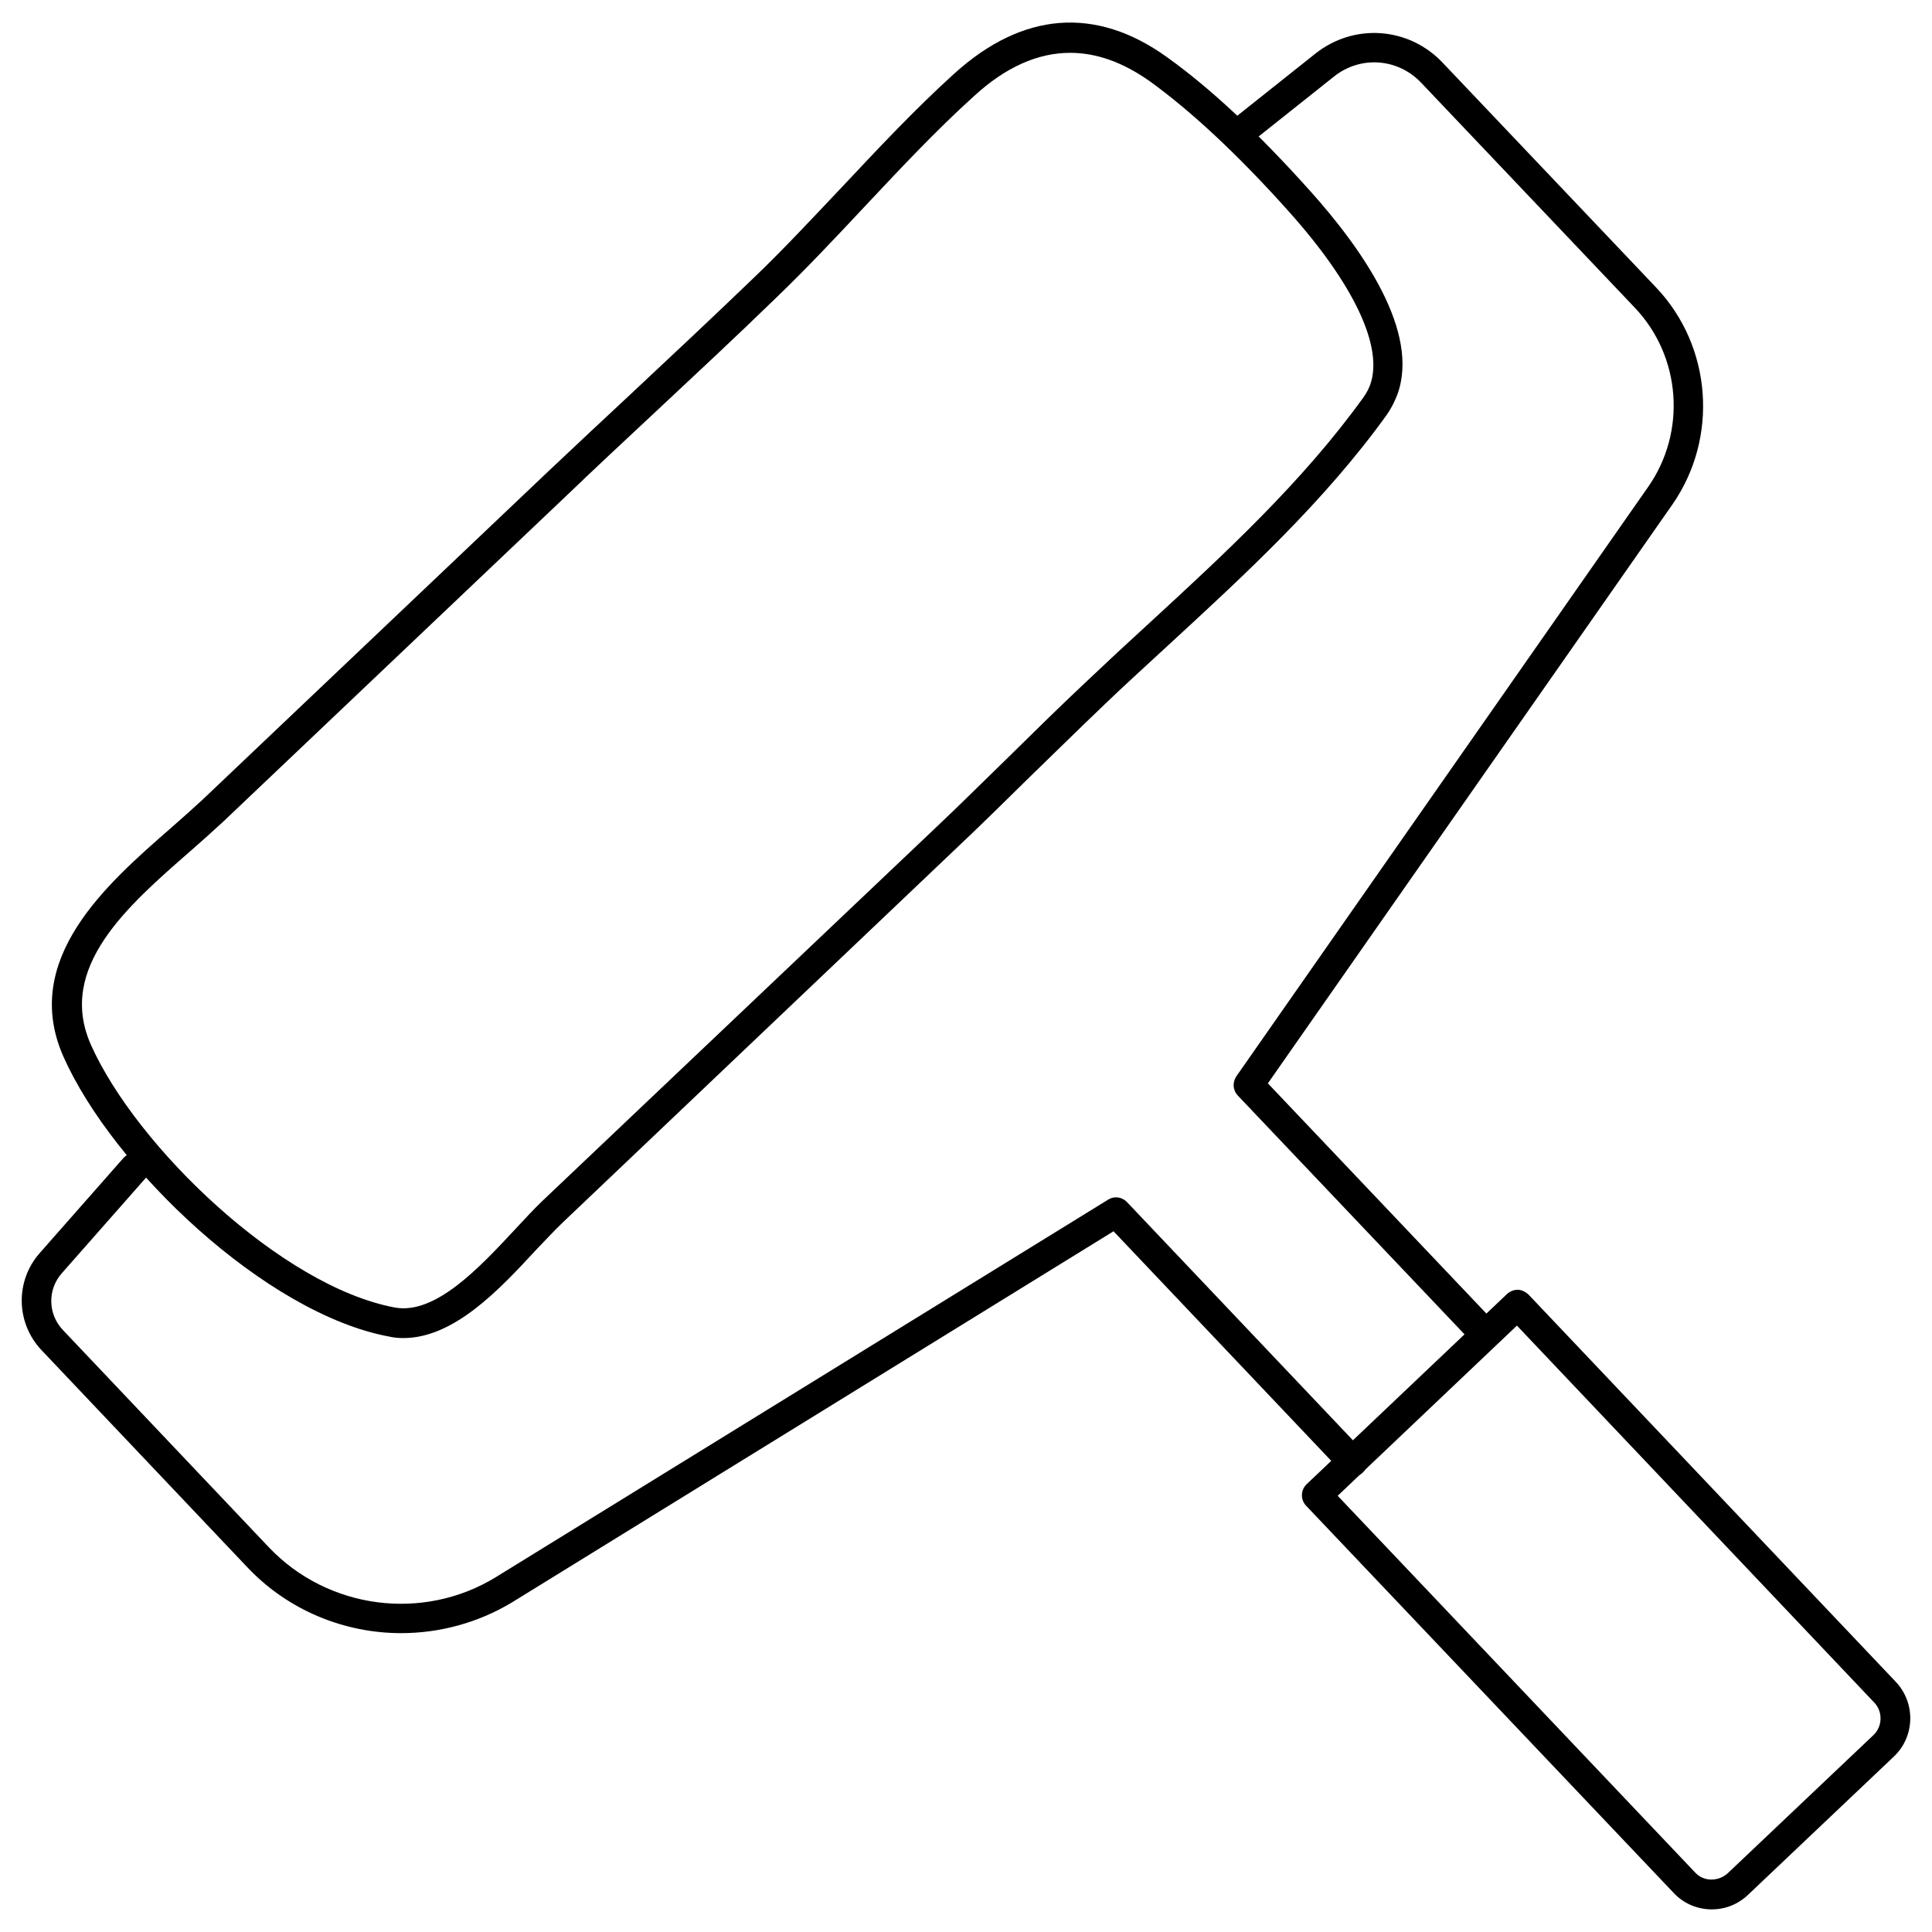 <?xml version="1.0" ?><svg id="Layer_1" style="enable-background:new 0 0 512 512;" version="1.1" viewBox="0 0 512 512" xml:space="preserve" xmlns="http://www.w3.org/2000/svg" xmlns:xlink="http://www.w3.org/1999/xlink"><g id="XMLID_8206_"><g id="XMLID_1815_"><path d="M453.7,506c-0.1,0-0.3,0-0.4,0c-3.7-0.1-7.2-1.6-9.8-4.4L346.1,399c-1.5-1.6-1.4-4.1,0.1-5.6l53.2-50.5    c0.8-0.7,1.8-1.1,2.8-1.1c1,0,2,0.5,2.8,1.2l97.4,102.7c5.3,5.6,5.1,14.5-0.5,19.8l-38.6,36.6C460.7,504.6,457.3,506,453.7,506z     M354.5,396.4l94.7,99.8c1.1,1.2,2.6,1.9,4.3,1.9c1.7,0,3.2-0.6,4.4-1.7l38.6-36.6l0,0c2.4-2.3,2.5-6.2,0.2-8.6L402,351.3    L354.5,396.4z" id="XMLID_2937_"/></g><g id="XMLID_1769_"><path d="M106.9,354.6c-1.3,0-2.5-0.1-3.8-0.4c-32.8-6.1-73.3-44.9-86.3-74.2c-11.4-25.8,11.6-45.8,28.3-60.4    c3.1-2.7,6-5.3,8.6-7.7l91.3-86.7c7.4-7,15-14.1,22.3-20.9c10.9-10.2,22.1-20.7,33-31.2c7.8-7.5,15.4-15.7,22.8-23.5    c9.5-10.1,19.3-20.6,29.8-30.1c18.1-16.4,37.5-17.9,56.3-4.4c11.6,8.3,24,19.9,38,35.5c13.9,15.5,29.2,37.4,23.1,54    c-0.7,1.8-1.6,3.6-2.7,5.2c-16.6,23.1-37.6,42.4-57.9,61.1c-5.6,5.2-11.5,10.5-17.1,15.9c-6.6,6.3-13.2,12.8-19.7,19.1    c-6.6,6.5-13.4,13.2-20.2,19.6L149.1,324c-2.1,2-4.5,4.6-7.1,7.3C132.3,341.8,120.3,354.6,106.9,354.6z M283.6,14    c-8.6,0-17.1,3.8-25.4,11.4C248,34.6,238.3,45,228.9,55c-7.4,7.9-15.1,16.1-23.1,23.8c-10.9,10.6-22.2,21.1-33.1,31.3    c-7.3,6.8-14.9,13.9-22.2,20.9l-91.3,86.7c-2.7,2.5-5.7,5.2-8.8,7.9c-16.6,14.5-35.4,30.8-26.3,51.3c12,26.9,50.5,64,80.5,69.6    c10.7,2,22.4-10.5,31.8-20.6c2.6-2.8,5.1-5.5,7.4-7.7l103.7-98.4c6.8-6.4,13.5-13.1,20.1-19.5c6.4-6.3,13.1-12.9,19.8-19.2    c5.7-5.4,11.5-10.8,17.2-16c20-18.4,40.7-37.5,56.8-59.9c0.7-1,1.3-2.1,1.7-3.2v0c3.6-10-4.3-26.7-21.6-46    c-13.4-15-25.8-26.5-36.7-34.4C297.6,16.5,290.6,14,283.6,14z" id="XMLID_2889_"/></g><g id="XMLID_1816_"><path d="M392.9,356.8c-1,0-2.1-0.4-2.9-1.2l-62-65.3c-1.3-1.4-1.4-3.4-0.4-5L436.8,129    c10.2-14.6,8.7-34.6-3.6-47.5l-56.6-59.6c-6.2-6.5-16.1-7.2-23.1-1.6l-22,17.5c-1.7,1.4-4.2,1.1-5.5-0.6s-1.1-4.2,0.6-5.5l22-17.5    c10.2-8.1,24.7-7.1,33.7,2.4l56.6,59.6c14.8,15.6,16.6,39.8,4.3,57.5L336,287.1l59.8,63c1.5,1.6,1.4,4.1-0.1,5.6    C394.9,356.4,393.9,356.8,392.9,356.8z" id="XMLID_2819_"/></g><g id="XMLID_12265_"><path d="M106.3,432.8c-15,0-29.9-6-40.7-17.4L11,357.8c-6.8-7.2-7-18.3-0.5-25.7l22.2-25.2    c1.4-1.6,3.9-1.8,5.6-0.3c1.6,1.4,1.8,3.9,0.3,5.6l-22.2,25.2c-3.9,4.4-3.7,10.9,0.3,15.1l54.6,57.6c15.6,16.4,40.9,19.7,60.2,7.8    l162.2-100c1.6-1,3.6-0.7,4.9,0.6l62.7,66.1c1.5,1.6,1.4,4.1-0.1,5.6c-1.6,1.5-4.1,1.4-5.6-0.1l-60.5-63.8l-159.5,98.4    C126.6,430.1,116.4,432.8,106.3,432.8z" id="XMLID_2818_"/></g></g></svg>